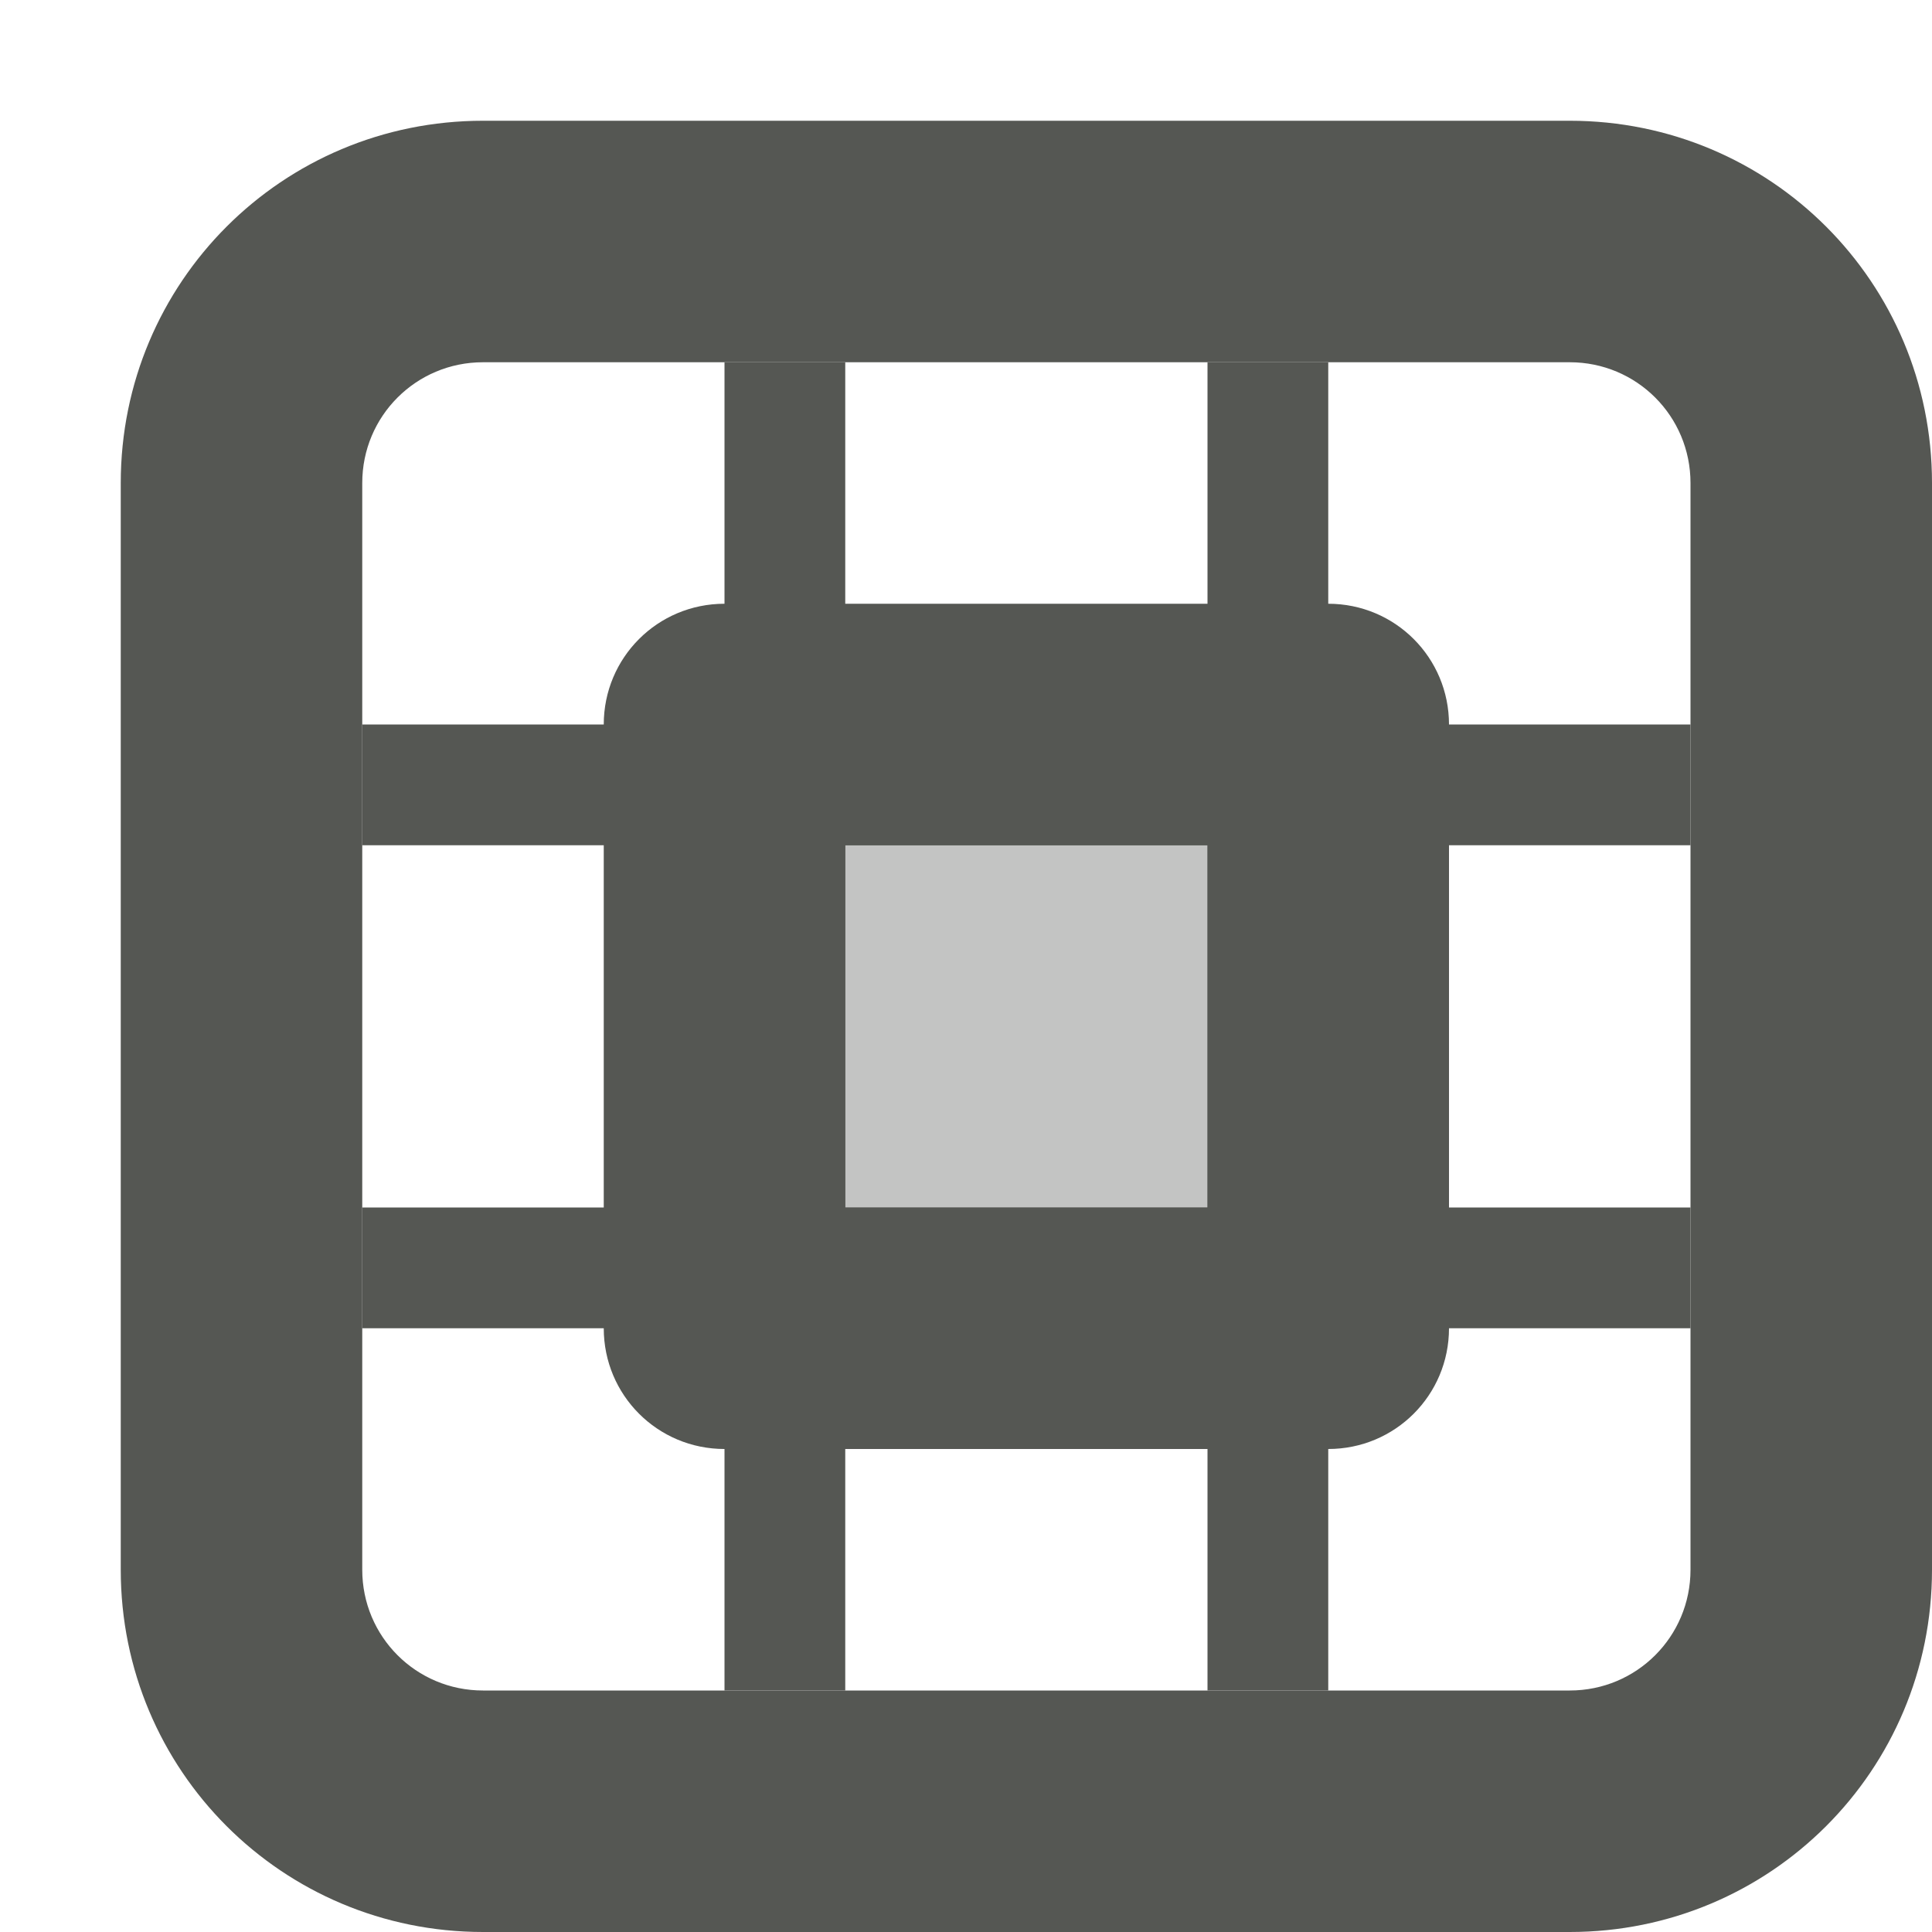 <svg viewBox="0 0 16 16" xmlns="http://www.w3.org/2000/svg"><g fill="#555753"><path d="m6 3v2h1v-2zm4 0v2h1v-2zm-4 2v1h-1v1h1v3h-1v1h1v1h1v-1h3v1h1v-1h1v-1h-1v-3h1v-1h-1v-1h-1v1h-3v-1zm-3 1v1h2v-1zm9 0v1h2v-1zm-5 1h3v3h-3zm-4 3v1h2v-1zm9 0v1h2v-1zm-6 2v2h1v-2zm4 0v2h1v-2z"/><path d="m4 1c-1.662 0-3 1.338-3 3v9c0 1.662 1.338 3 3 3h9c1.662 0 3-1.338 3-3v-9c0-1.662-1.338-3-3-3zm0 2h9c.554 0 1 .446 1 1v9c0 .554-.446 1-1 1h-9c-.554 0-1-.446-1-1v-9c0-.554.446-1 1-1z"/><path d="m6 5c-.554 0-1 .446-1 1v5c0 .554.446 1 1 1h5c.554 0 1-.446 1-1v-5c0-.554-.446-1-1-1zm1 2h3v3h-3z"/><path d="m7 7h3v3h-3z" opacity=".35"/></g></svg>